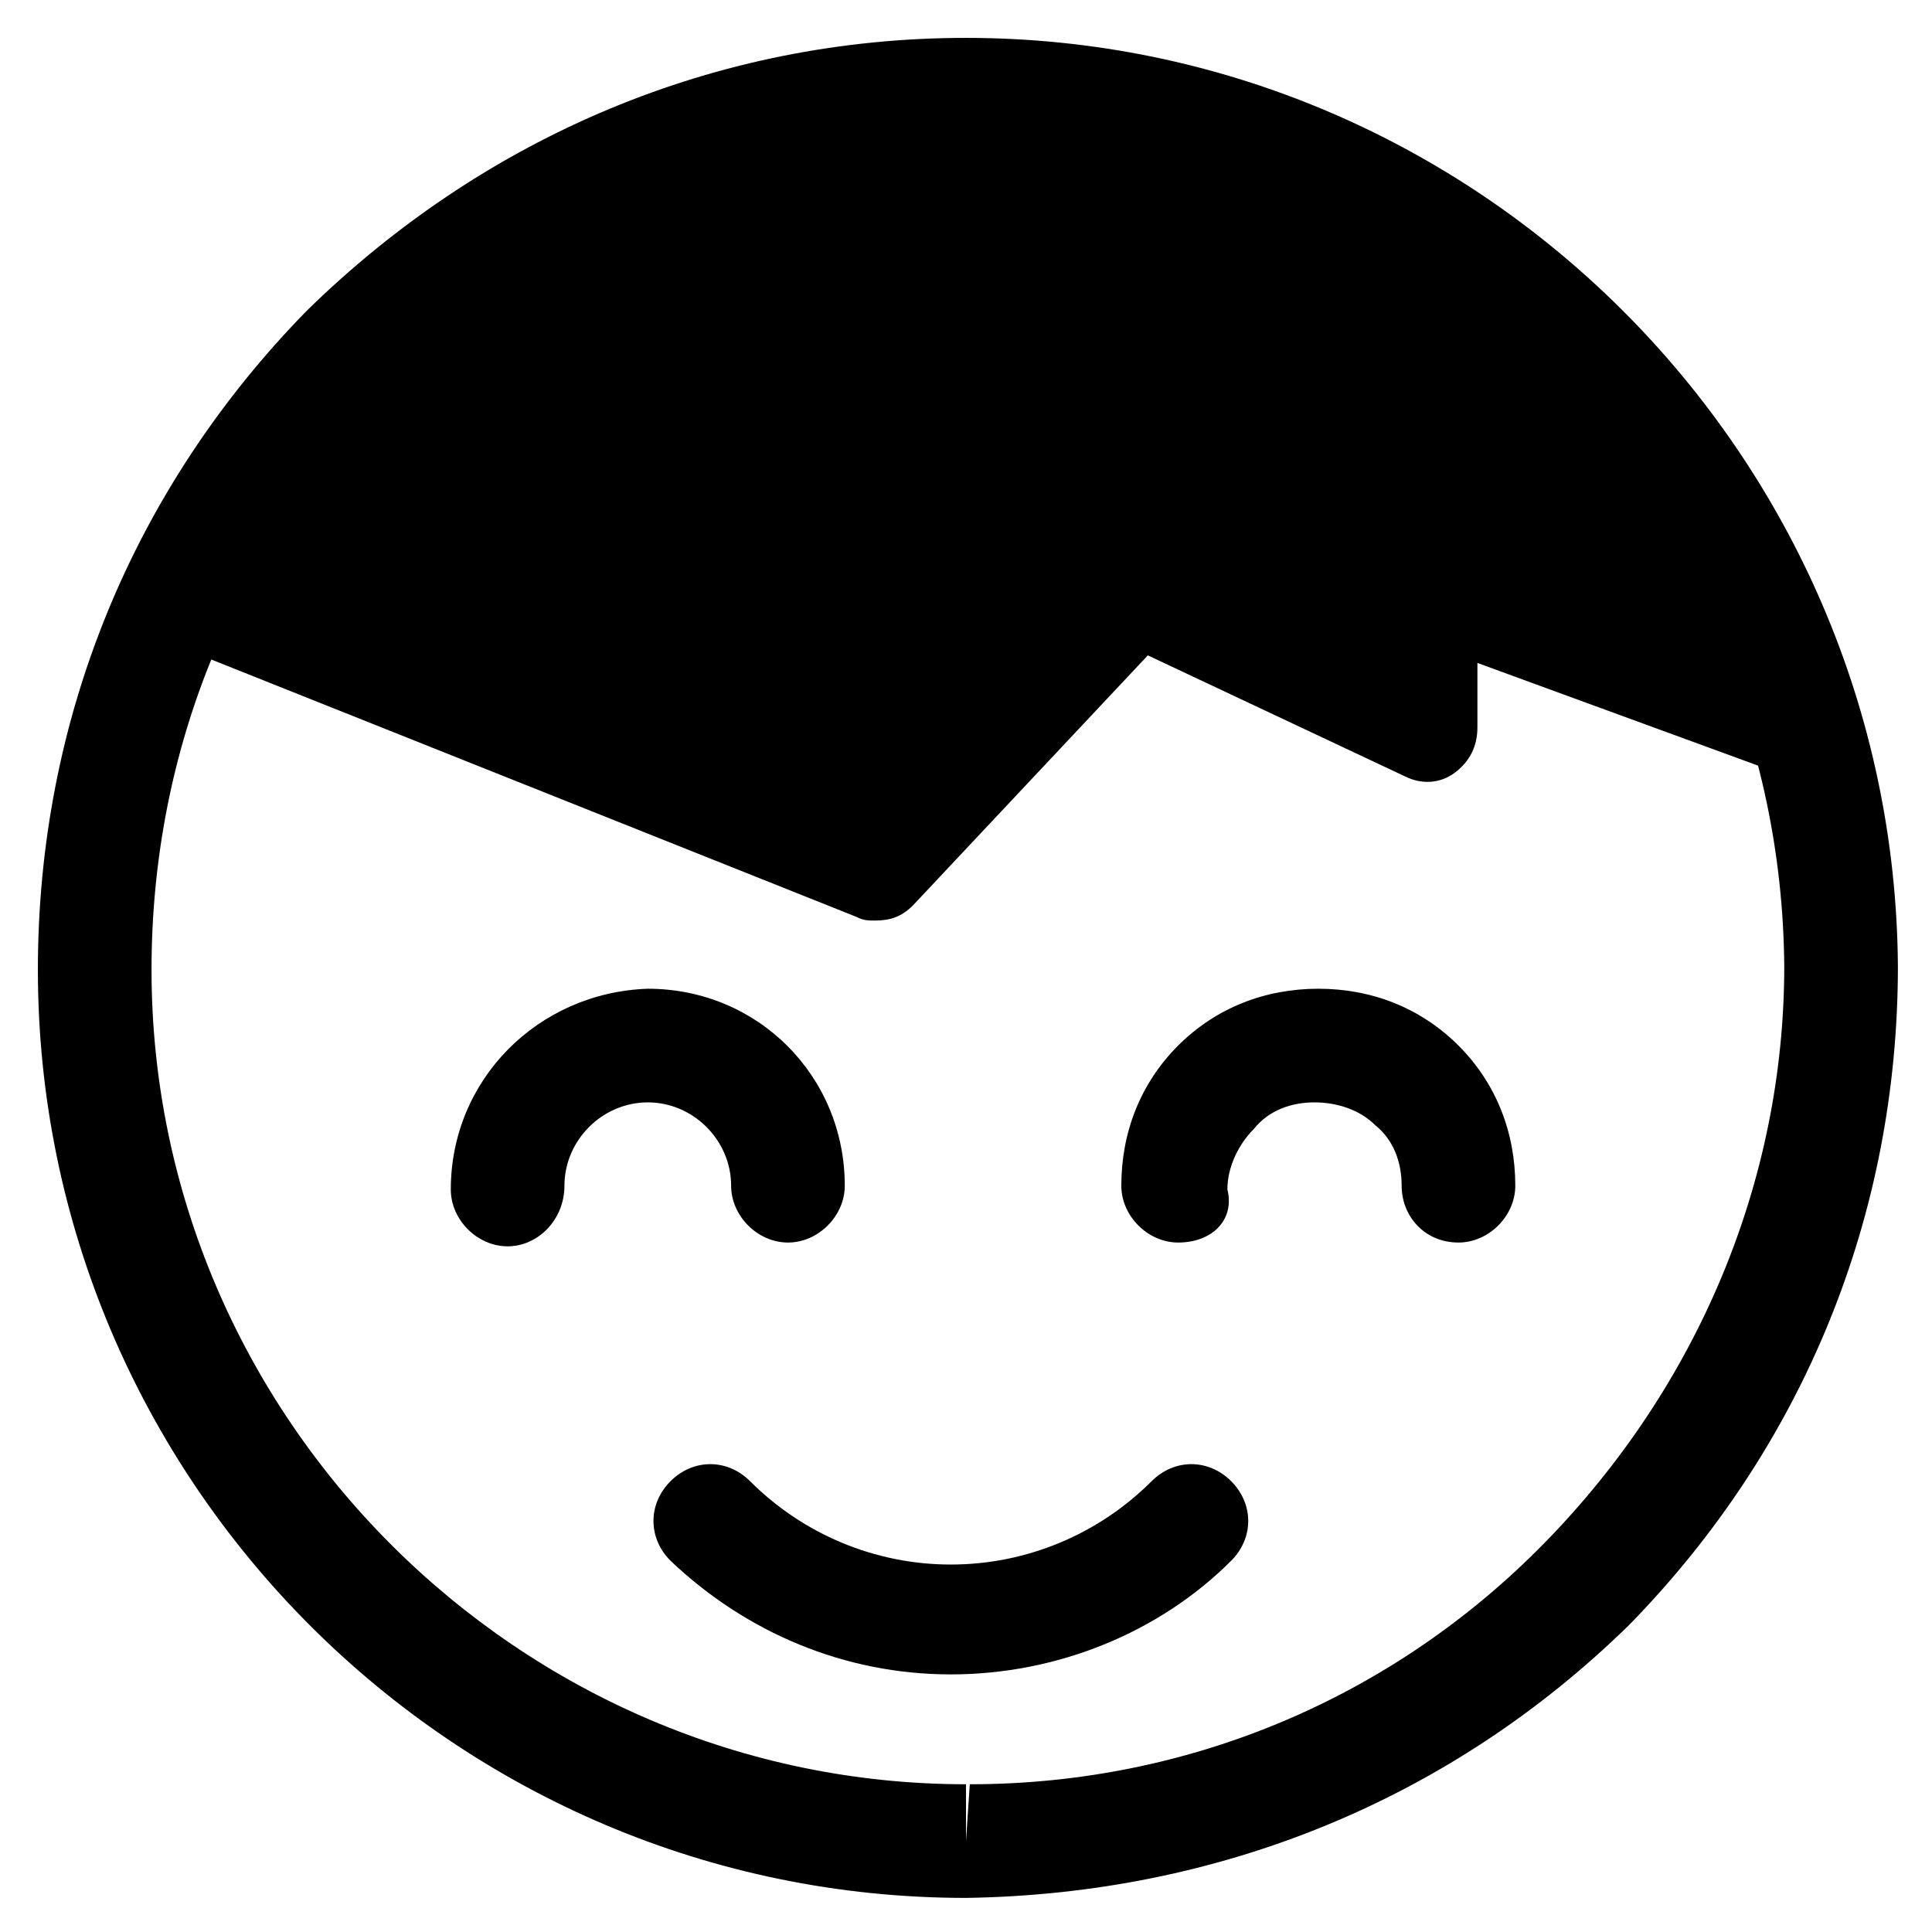 <?xml version="1.0" encoding="utf-8"?>
<svg id="very-easy" viewBox="-1 -1 51 51" width="48" height="48">
    <g>
        <path d="M24.5,49.1C11,49.1,0,38.1,0,24.6c0-6.6,2.5-12.7,7.1-17.4C11.8,2.6,17.9,0,24.5,0C38,0,49,11,49.1,24.5   c0,6.6-2.5,12.7-7.1,17.4C37.3,46.5,31.2,49,24.5,49.1C24.6,49.1,24.5,49.1,24.5,49.1z M24.5,3C18.7,3,13.3,5.3,9.3,9.4   C5.2,13.4,3,18.8,3,24.6c0,11.8,9.7,21.5,21.5,21.5v1.5l0.1-1.5c5.8,0,11.2-2.3,15.2-6.4s6.3-9.5,6.3-15.2C46,12.6,36.4,3,24.5,3z"></path>
    </g>
    <g>
        <path d="M47.2,16.8L45,16.1c-3-6.5-9.2-13.9-20.1-13.9C14,2.2,8.2,8.4,5.3,13.7l-1-0.4c-0.7-0.3-1.5,0.1-1.8,0.8   c-0.3,0.7,0.1,1.5,0.8,1.8l18.3,7.3c0.2,0.1,0.3,0.1,0.5,0.1c0.4,0,0.7-0.1,1-0.4l6.2-6.6l6.8,3.2c0.4,0.2,0.9,0.2,1.3-0.1   c0.4-0.3,0.6-0.7,0.6-1.2l0-1.7l8.2,3c0.7,0.3,1.5-0.1,1.7-0.8C48.3,17.9,47.9,17.1,47.2,16.8z"></path>
    </g>
    <g>
        <path d="M12.4,31.9c-0.8,0-1.5-0.7-1.5-1.5c0-2.9,2.3-5.2,5.2-5.3c0,0,0,0,0,0c2.9,0,5.2,2.3,5.2,5.2   c0,0.8-0.7,1.5-1.5,1.5c0,0,0,0,0,0c-0.8,0-1.5-0.7-1.5-1.5c0-1.2-1-2.2-2.2-2.2c0,0,0,0,0,0c-1.2,0-2.2,1-2.2,2.2   C13.9,31.2,13.2,31.9,12.4,31.9C12.4,31.9,12.4,31.9,12.4,31.9z"></path>
    </g>
    <g>
        <path d="M30.1,31.8c-0.8,0-1.5-0.7-1.5-1.5c0-1.4,0.5-2.7,1.5-3.7c1-1,2.3-1.5,3.7-1.5c0,0,0,0,0,0   c1.4,0,2.7,0.5,3.7,1.5c1,1,1.5,2.3,1.5,3.7c0,0.8-0.7,1.5-1.5,1.5c-0.9,0-1.5-0.7-1.5-1.5c0-0.6-0.2-1.2-0.7-1.6   c-0.4-0.4-1-0.6-1.6-0.6c0,0,0,0,0,0c-0.6,0-1.2,0.2-1.6,0.7c-0.4,0.4-0.7,1-0.7,1.6C31.6,31.2,31,31.8,30.1,31.8   C30.1,31.8,30.1,31.8,30.1,31.8z"></path>
    </g>
    <g>
        <path d="M24.1,43.2c-2.8,0-5.4-1.1-7.4-3c-0.6-0.6-0.6-1.5,0-2.1c0.6-0.6,1.5-0.6,2.1,0c1.4,1.4,3.3,2.2,5.3,2.2   c0,0,0,0,0,0c2,0,3.9-0.8,5.3-2.2c0.6-0.6,1.5-0.6,2.1,0c0.6,0.6,0.6,1.5,0,2.1C29.6,42.1,26.9,43.2,24.1,43.2   C24.1,43.2,24.1,43.2,24.1,43.2z"></path>
    </g>
</svg>
